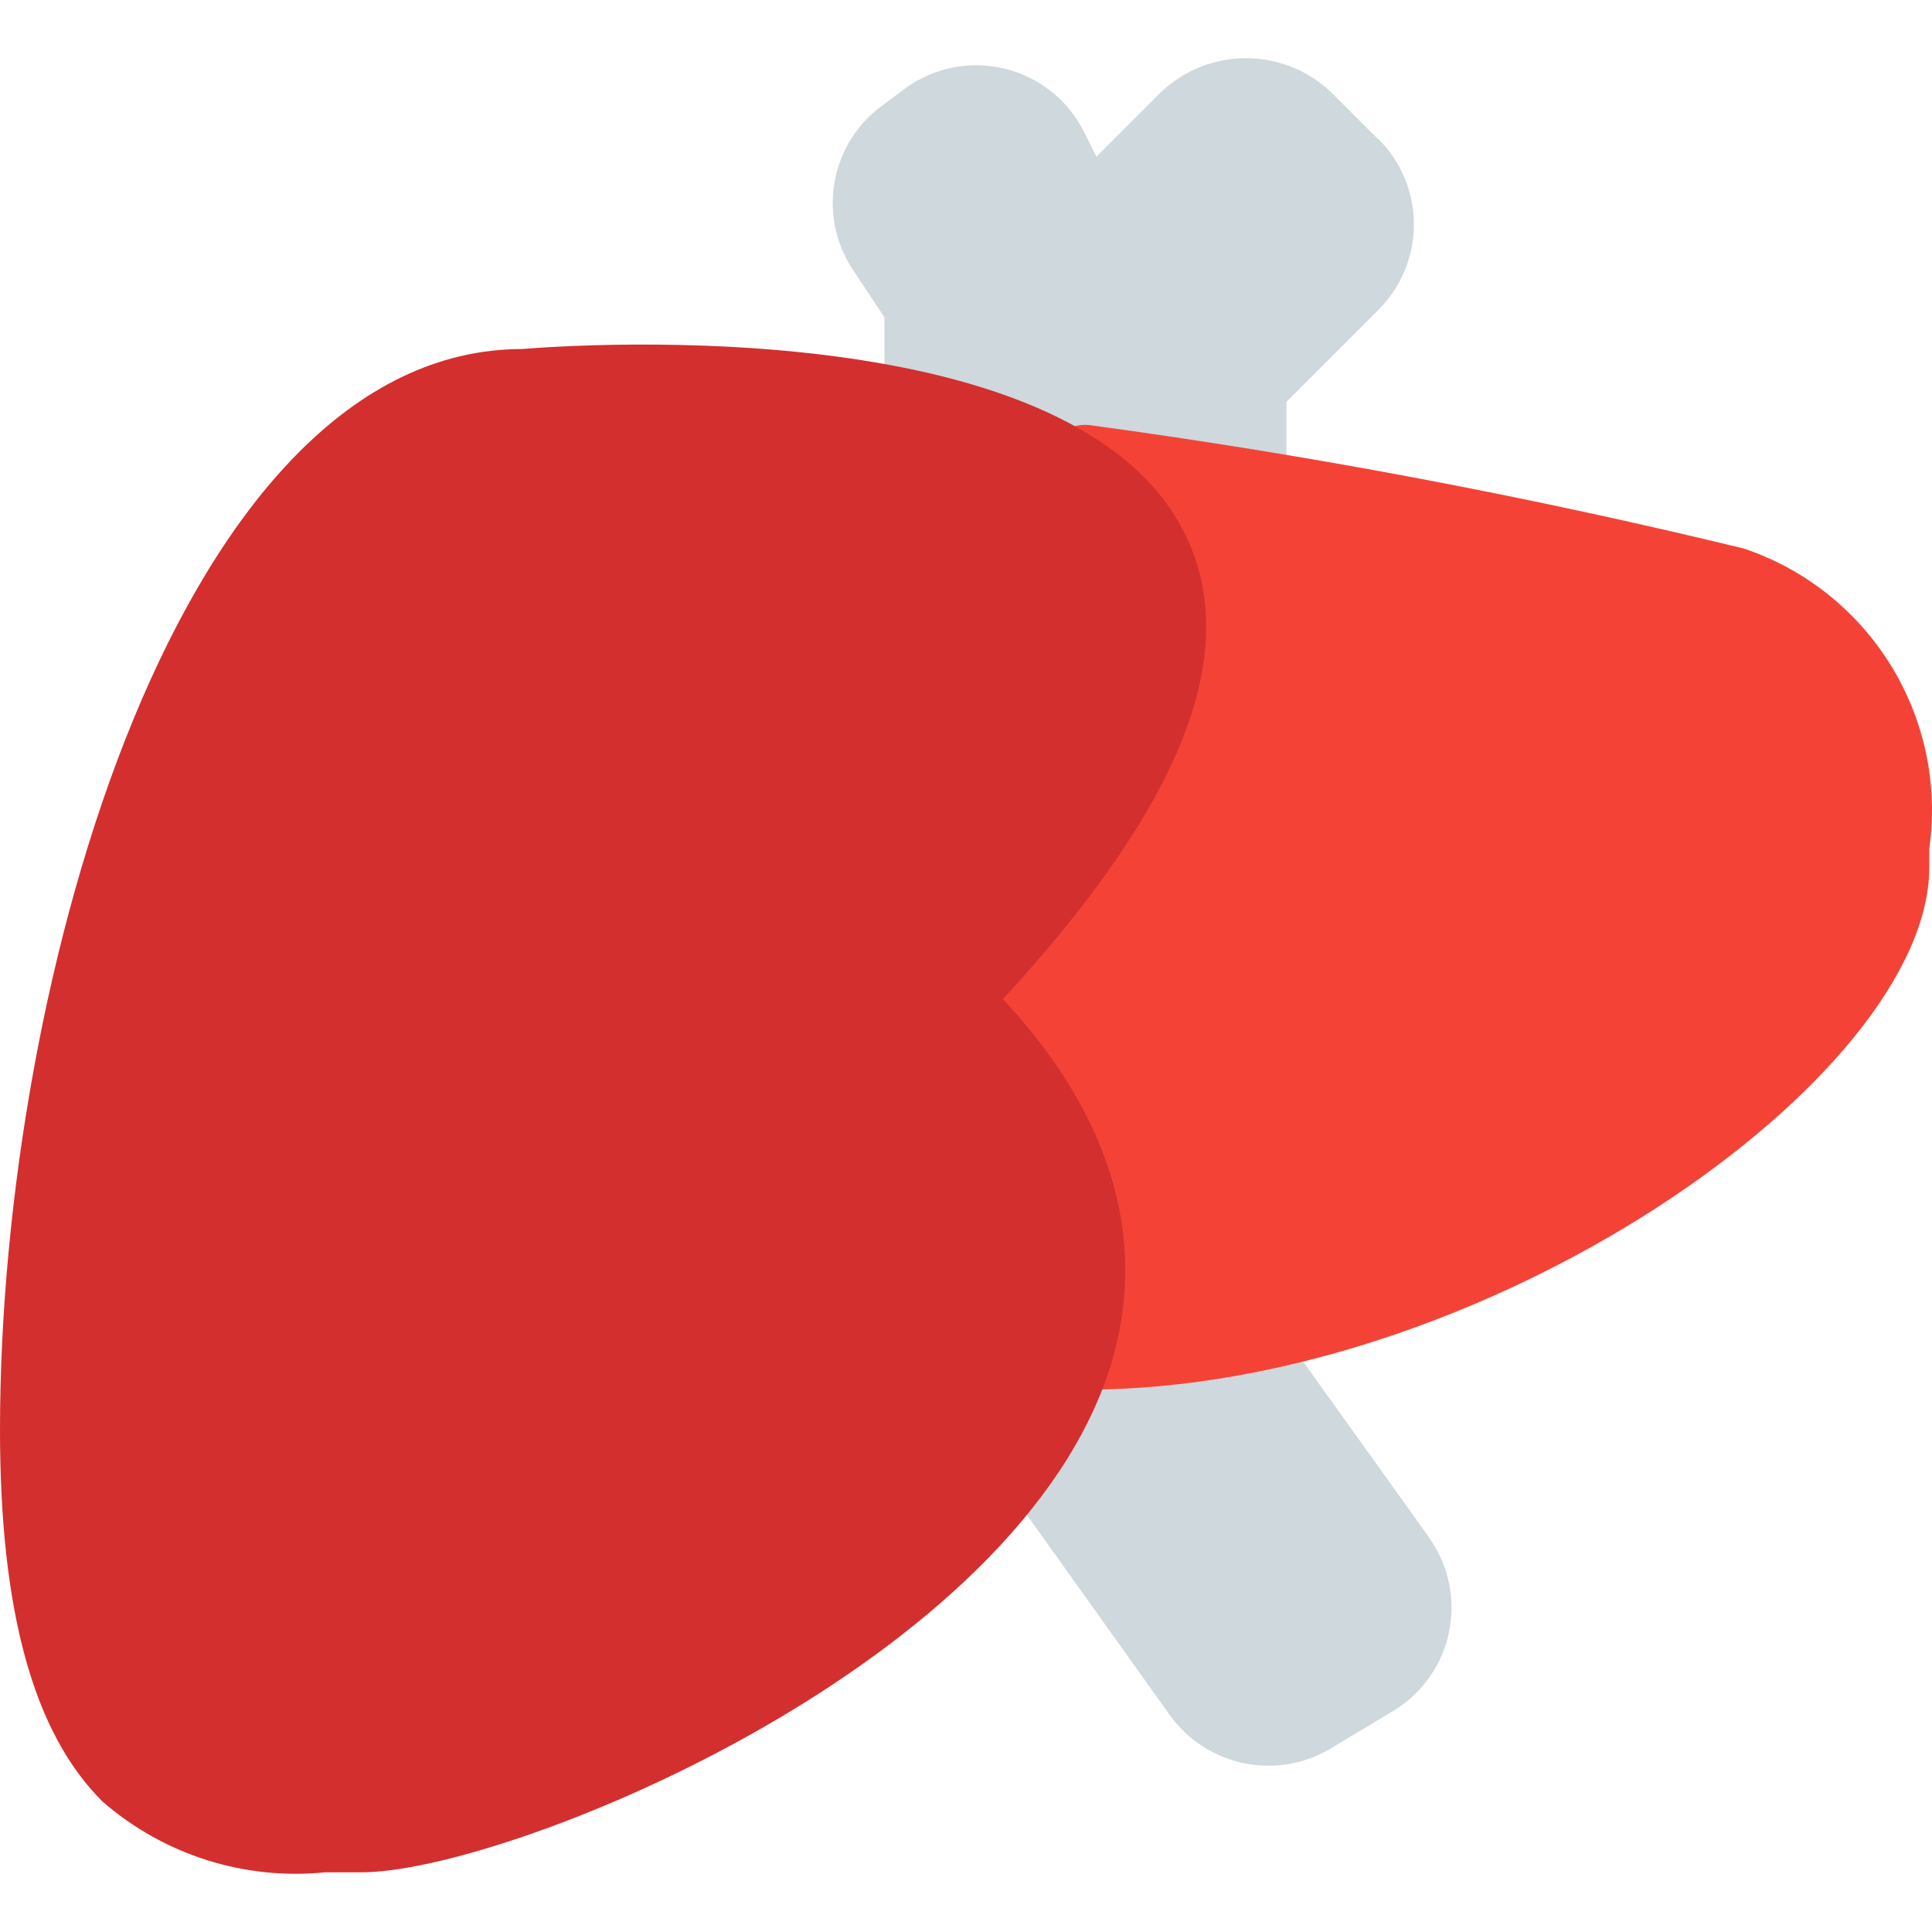 <?xml version="1.0" encoding="iso-8859-1"?>
<!-- Generator: Adobe Illustrator 19.0.0, SVG Export Plug-In . SVG Version: 6.00 Build 0)  -->
<svg version="1.1" id="Capa_1" xmlns="http://www.w3.org/2000/svg" xmlns:xlink="http://www.w3.org/1999/xlink" x="0px" y="0px"
	 viewBox="0 0 512.629 512.629" style="enable-background:new 0 0 512.629 512.629;" xml:space="preserve">
<g>
	<path style="fill:#CFD8DC;" d="M379.2,407.953l-40-55.851c-1.775-2.489-4.533-4.097-7.573-4.416l-48.512-5.035
		c-5.75-0.591-10.925,3.505-11.669,9.237l-4.779,37.035c-0.347,2.674,0.331,5.38,1.899,7.573l41.877,58.645
		c6.055,8.409,15.793,13.381,26.155,13.355c5.762,0.016,11.419-1.541,16.363-4.501l16.64-9.984
		c15.155-9.092,20.07-28.748,10.978-43.903c-0.438-0.73-0.905-1.442-1.399-2.134L379.2,407.953z"/>
	<path style="fill:#CFD8DC;" d="M365.739,37.009l-12.501-12.501c-12.662-12.085-32.586-12.085-45.248,0l-17.067,17.067l-3.285-6.571
		C279.728,19.2,260.504,12.799,244.7,20.709c-1.71,0.856-3.34,1.863-4.87,3.01l-6.08,4.544
		c-13.586,10.19-16.844,29.219-7.424,43.349l8.341,12.587v18.155c0.001,4.896,3.335,9.162,8.085,10.347l85.333,21.333
		c0.844,0.214,1.711,0.322,2.581,0.32c5.891,0,10.667-4.776,10.667-10.667V106.62l24.448-24.448
		c12.492-12.496,12.492-32.752,0-45.248L365.739,37.009z"/>
</g>
<path style="fill:#F44336;" d="M462.72,145.553c-57.134-13.874-114.946-24.79-173.205-32.704c-4.491-0.675-8.918,1.568-11.029,5.589
	l-64,121.728c-1.691,3.21-1.635,7.06,0.149,10.219l64,112.939c1.897,3.338,5.441,5.399,9.28,5.397c106.005,0,224-82.667,224-138.667
	v-4.864C516.808,190.268,496.14,156.81,462.72,145.553z"/>
<path style="fill:#D32F2F;" d="M315.008,142.887C287.083,82.3,152.917,91.388,138.667,92.604C48.128,92.604,0,259.153,0,379.409
	c0,48.171,8.896,80.405,27.179,98.581c16.259,14.168,37.659,20.972,59.115,18.795H96c37.632,0,169.749-52.821,197.483-130.816
	c8.789-24.661,9.899-60.843-27.371-100.885C313.28,213.969,329.301,173.884,315.008,142.887z"/>
<g>
</g>
<g>
</g>
<g>
</g>
<g>
</g>
<g>
</g>
<g>
</g>
<g>
</g>
<g>
</g>
<g>
</g>
<g>
</g>
<g>
</g>
<g>
</g>
<g>
</g>
<g>
</g>
<g>
</g>
</svg>
